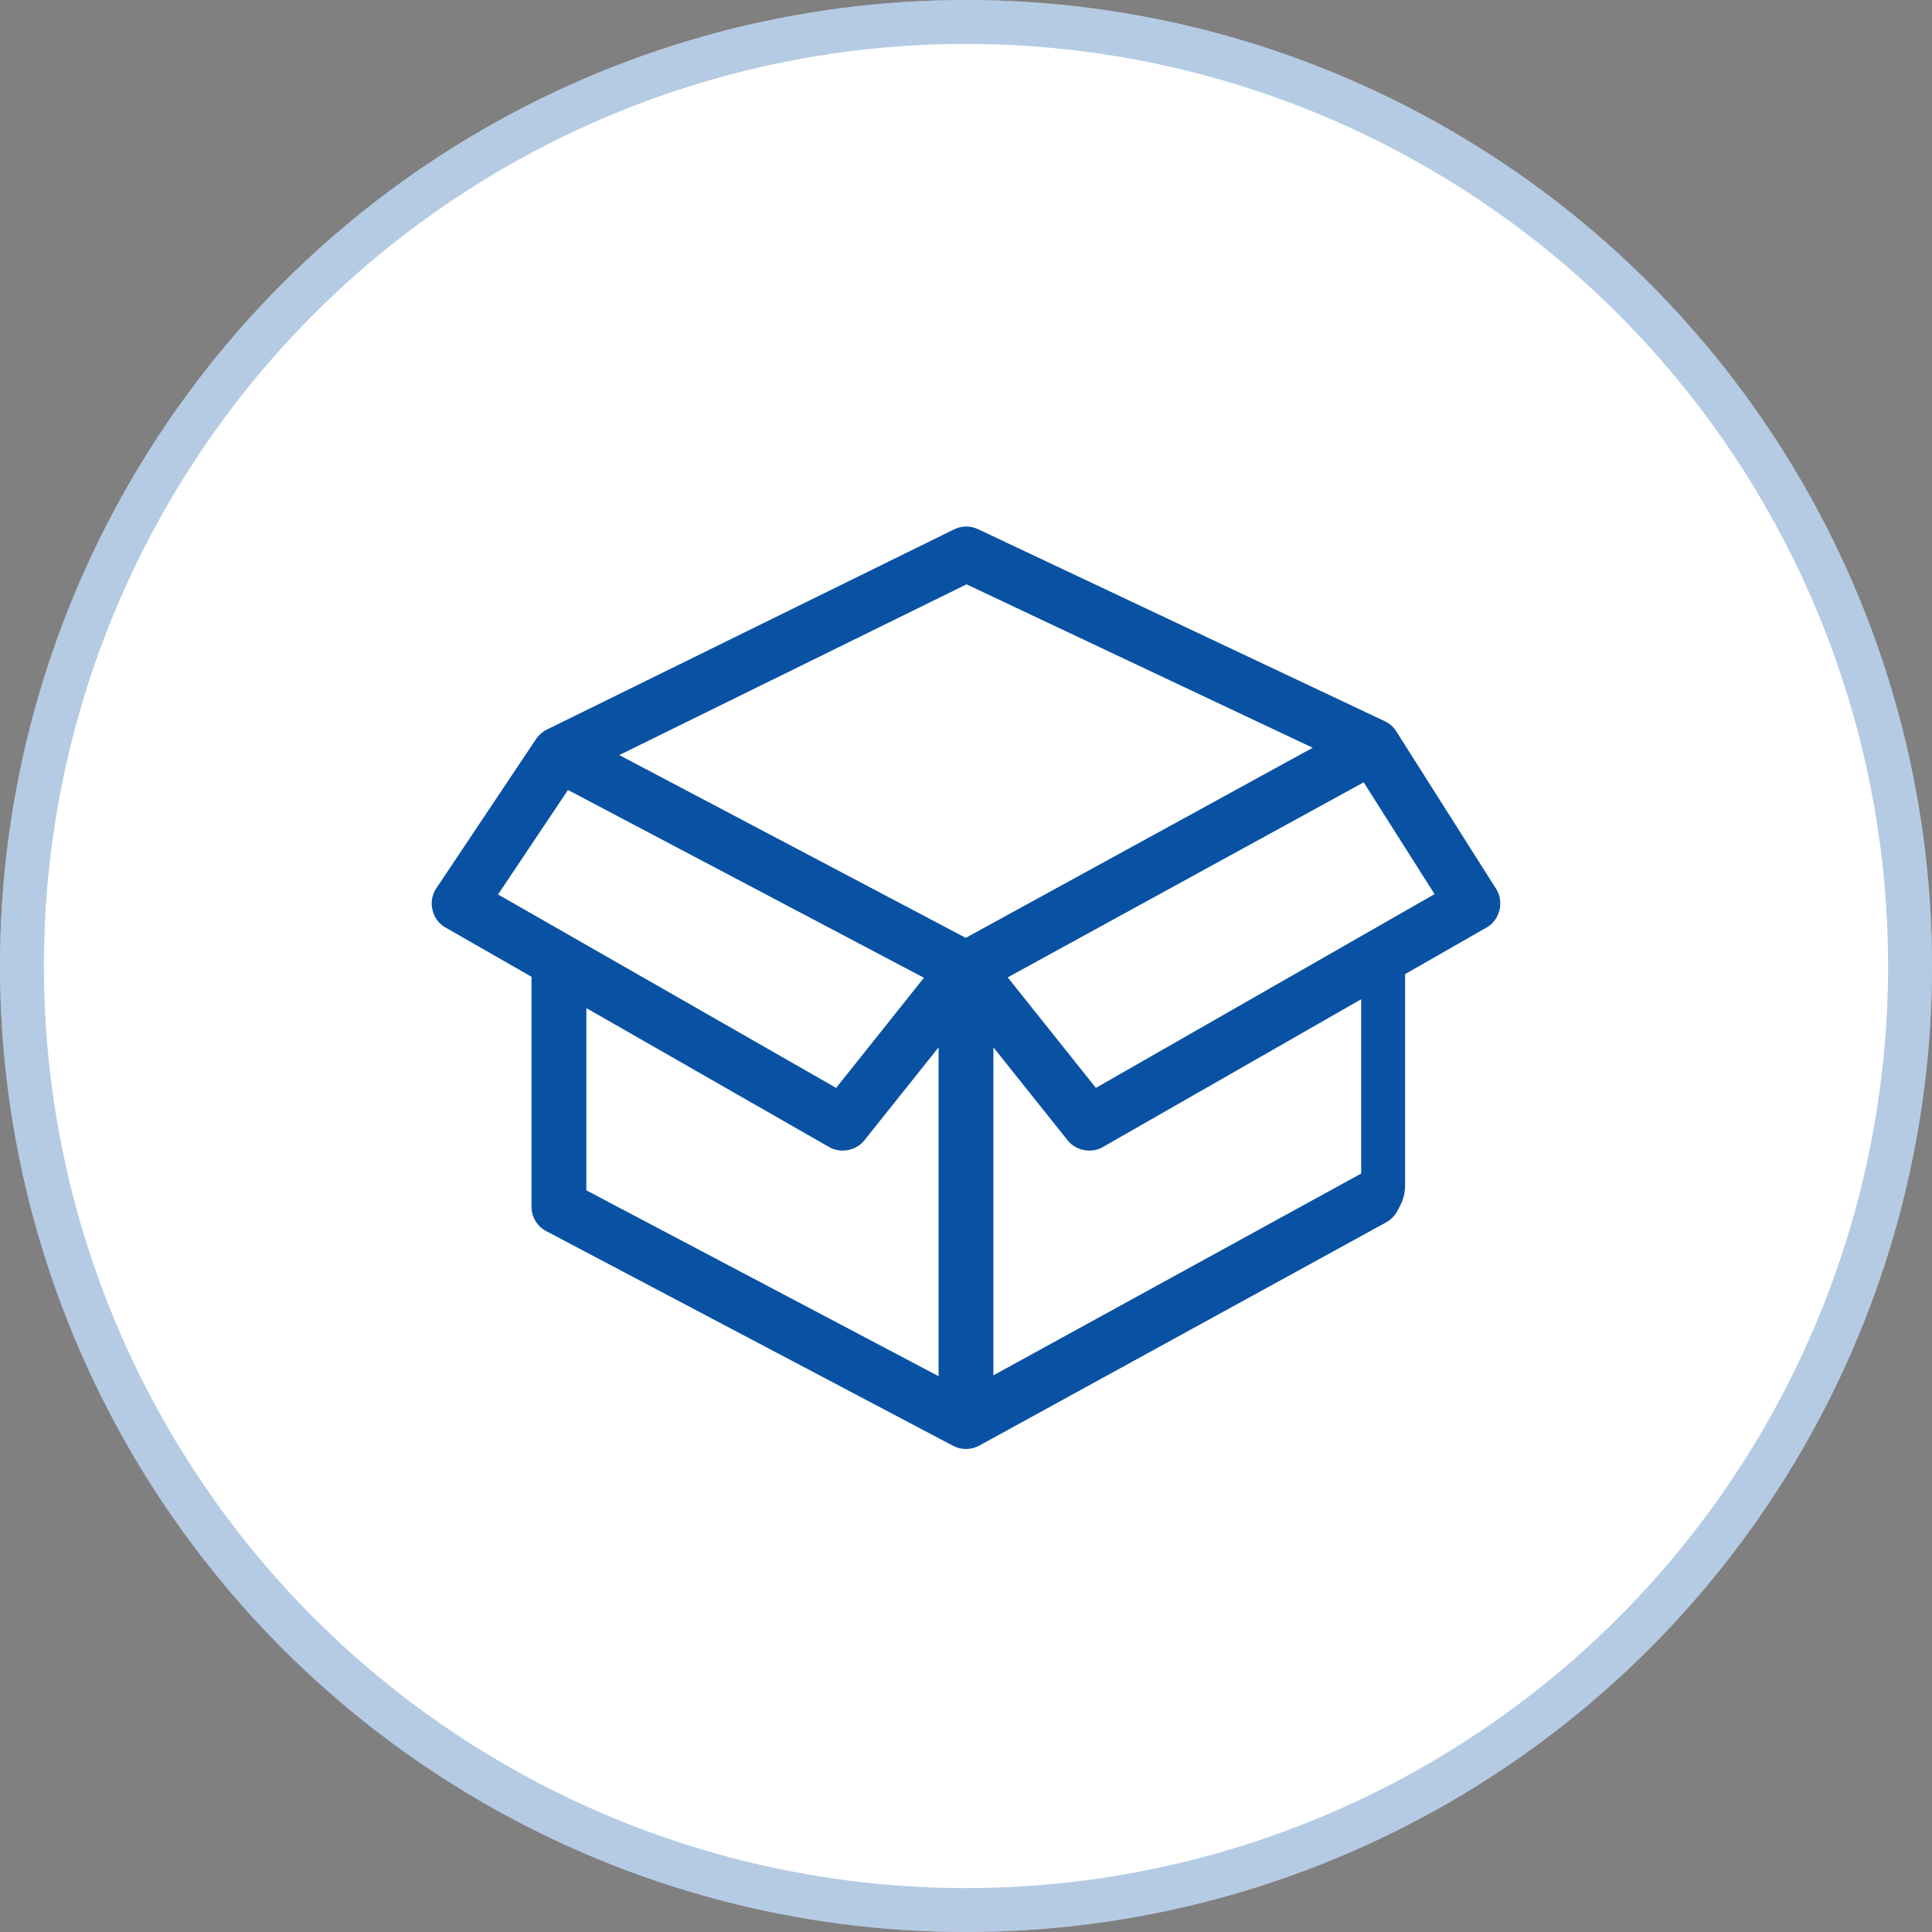 <svg width="44" height="44" viewBox="0 0 44 44" fill="none" xmlns="http://www.w3.org/2000/svg">
<rect x="0" y="0" width="44" height="44" fill="#808080" stroke="none"/>
<circle cx="22" cy="22" r="22" fill="white"/>
<circle cx="22" cy="22" r="21.5" stroke="#0952A3" stroke-opacity="0.3"/>
<path d="M34.075 20.246L31.798 16.654C31.735 16.555 31.641 16.472 31.534 16.423L22.273 12.051C22.101 11.97 21.901 11.971 21.731 12.055L12.454 16.616C12.357 16.664 12.271 16.739 12.21 16.829L9.934 20.234C9.737 20.527 9.835 20.946 10.142 21.122L12.105 22.245V27.485C12.105 27.717 12.233 27.929 12.438 28.037L21.709 32.929C21.892 33.025 22.119 33.023 22.3 32.924L31.571 27.837C31.873 27.671 31.983 27.292 31.818 26.99C31.652 26.688 31.272 26.577 30.97 26.743L22.624 31.322V23.852L24.316 25.972C24.503 26.207 24.854 26.274 25.114 26.125L33.858 21.122C34.159 20.949 34.261 20.541 34.075 20.246ZM22.012 13.308L29.896 17.03L21.994 21.359L14.104 17.196L22.012 13.308ZM12.935 17.991L21.042 22.268L19.042 24.776L11.343 20.371L12.935 17.991ZM13.354 27.109V22.959L18.886 26.125C19.146 26.273 19.497 26.207 19.684 25.972L21.376 23.852V31.342L13.354 27.109ZM24.958 24.776L22.95 22.259L31.057 17.817L32.671 20.363L24.958 24.776Z" fill="#0952A3"/>
<path d="M31 22H32V27C32 27.552 31.552 28 31 28V22Z" fill="#0952A3"/>
</svg>
